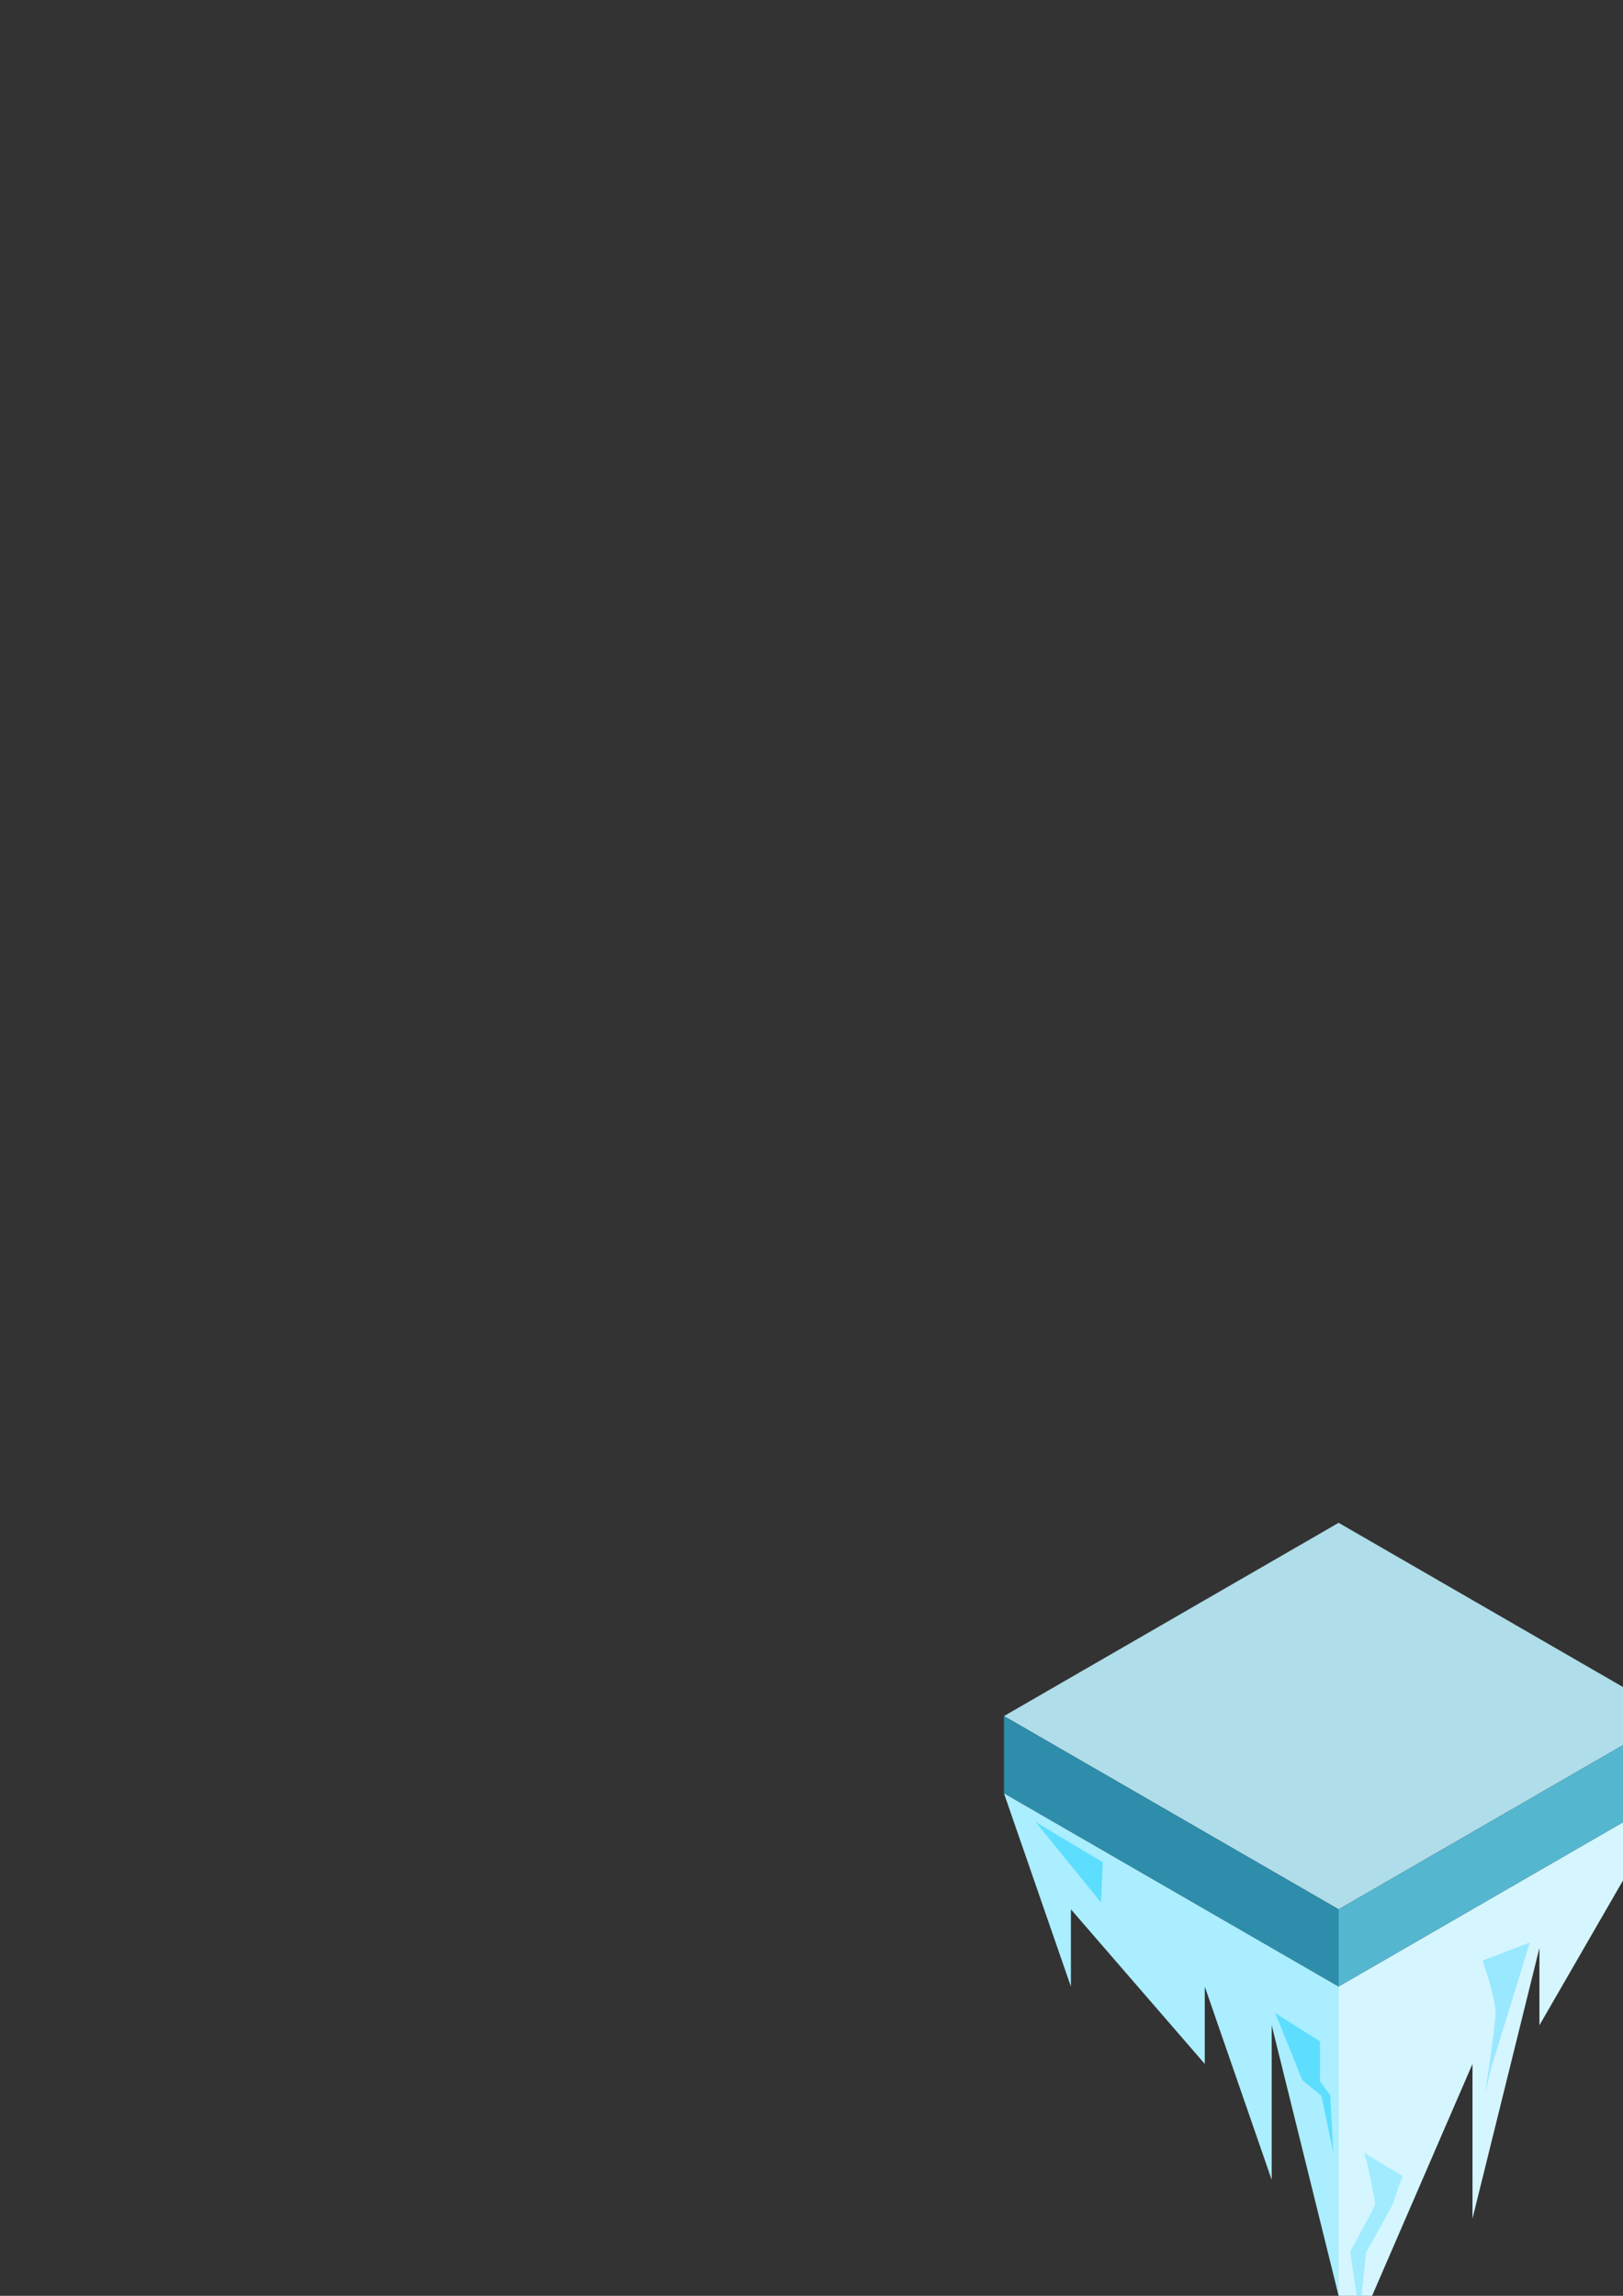 <?xml version="1.0" encoding="UTF-8" standalone="no"?>
<!-- Created with Inkscape (http://www.inkscape.org/) -->

<svg
   xmlns:dc="http://purl.org/dc/elements/1.1/"
   xmlns:cc="http://creativecommons.org/ns#"
   xmlns:rdf="http://www.w3.org/1999/02/22-rdf-syntax-ns#"
   xmlns:svg="http://www.w3.org/2000/svg"
   xmlns="http://www.w3.org/2000/svg"
   xmlns:sodipodi="http://sodipodi.sourceforge.net/DTD/sodipodi-0.dtd"
   xmlns:inkscape="http://www.inkscape.org/namespaces/inkscape"
   width="744.094"
   height="1052.362"
   id="svg2"
   version="1.1"
   inkscape:version="0.48.5 r10040"
   sodipodi:docname="drawing.svg">
  <rect width="100%" height="100%" fill="#333333" stroke="none"/>
  <defs
     id="defs4" />
  <sodipodi:namedview
     id="base"
     pagecolor="#ffffff"
     bordercolor="#666666"
     borderopacity="1.0"
     inkscape:pageopacity="0.0"
     inkscape:pageshadow="2"
     inkscape:zoom="0.49497475"
     inkscape:cx="841.41934"
     inkscape:cy="265.69645"
     inkscape:document-units="px"
     inkscape:current-layer="layer1"
     showgrid="true"
     showborder="false"
     inkscape:window-width="1280"
     inkscape:window-height="726"
     inkscape:window-x="0"
     inkscape:window-y="25"
     inkscape:window-maximized="1"
     inkscape:snap-to-guides="true"
     inkscape:snap-grids="false">
    <inkscape:grid
       type="axonomgrid"
       id="grid2985"
       units="mm"
       empspacing="5"
       visible="true"
       enabled="true"
       snapvisiblegridlinesonly="true"
       spacingy="10mm" />
  </sodipodi:namedview>
  <g
     inkscape:label="Layer 1"
     inkscape:groupmode="layer"
     id="layer1">
    <path
       style="fill:#afdde9;stroke:none;stroke-width:1px;stroke-linecap:butt;stroke-linejoin:miter;stroke-opacity:1"
       d="m 460.289,786.614 153.43,-88.583 153.43,88.583 -153.43,88.583 z"
       id="path3755"
       inkscape:connector-curvature="0" />
    <path
       style="fill:#2d8dab;stroke:none;stroke-width:1px;stroke-linecap:butt;stroke-linejoin:miter;stroke-opacity:1;fill-opacity:1"
       d="m 460.289,786.614 0,35.433 153.43,88.583 0,-35.433 z"
       id="path3757"
       inkscape:connector-curvature="0" />
    <path
       style="fill:#55b6d0;stroke:none;stroke-width:1px;stroke-linecap:butt;stroke-linejoin:miter;stroke-opacity:1;fill-opacity:1"
       d="m 767.148,786.614 0,35.433 -153.43,88.583 0,-35.433 z"
       id="path3759"
       inkscape:connector-curvature="0" />
    <path
       style="fill:#aaeeff;fill-opacity:1;stroke:none"
       d="m 460.289,822.047 30.686,88.583 0,-35.433 61.372,70.866 0,-35.433 30.686,88.583 0,-70.866 30.686,124.016 0,-70.866 0,-70.866 z"
       id="path3761"
       inkscape:connector-curvature="0"
       sodipodi:nodetypes="ccccccccccc" />
    <path
       style="fill:#d5f6ff;stroke:none"
       d="m 767.148,822.047 -61.372,106.299 0,-35.433 -30.686,124.016 0,-106.299 0,35.433 -61.372,141.732 0,-106.299 0,-70.866 z"
       id="path3763"
       inkscape:connector-curvature="0"
       sodipodi:nodetypes="cccccccccc" />
    <path
       style="fill:#99e8ff;fill-opacity:1;stroke:none"
       d="m 679.76,898.649 21.595,-8.222 -17.851,58.079 -2.674,11.311 c 0,0 4.813,-30.758 4.813,-37.37 0,-6.613 -5.883,-23.797 -5.883,-23.797 z"
       id="path3765"
       inkscape:connector-curvature="0"
       sodipodi:nodetypes="ccccsc" />
    <path
       sodipodi:nodetypes="cccccccc"
       inkscape:connector-curvature="0"
       id="path3760"
       d="m 625.283,986.784 17.726,10.676 -4.745,13.559 -11.931,21.495 -3.016,28.548 -4.336,-29.045 c 0,0 11.254,-19.908 11.524,-22.033 -4.122,-22.25 -5.222,-23.199 -5.222,-23.199 z"
       style="fill:#99e9ff;fill-opacity:0.858;stroke:none" />
    <path
       style="fill:#5ddeff;fill-opacity:1;stroke:none"
       d="m 584.643,922.719 20.54,13.029 -0.021,18.23 4.729,6.575 1.374,26.094 -5.464,-26.033 -8.723,-7.095 z"
       id="path3764"
       inkscape:connector-curvature="0"
       sodipodi:nodetypes="cccccccc" />
    <path
       style="fill:#5ddeff;fill-opacity:1;stroke:none"
       d="m 474.772,835.179 30.009,36.871 0.8,-18.435 z"
       id="path3772"
       inkscape:connector-curvature="0" />
  </g>
</svg>
